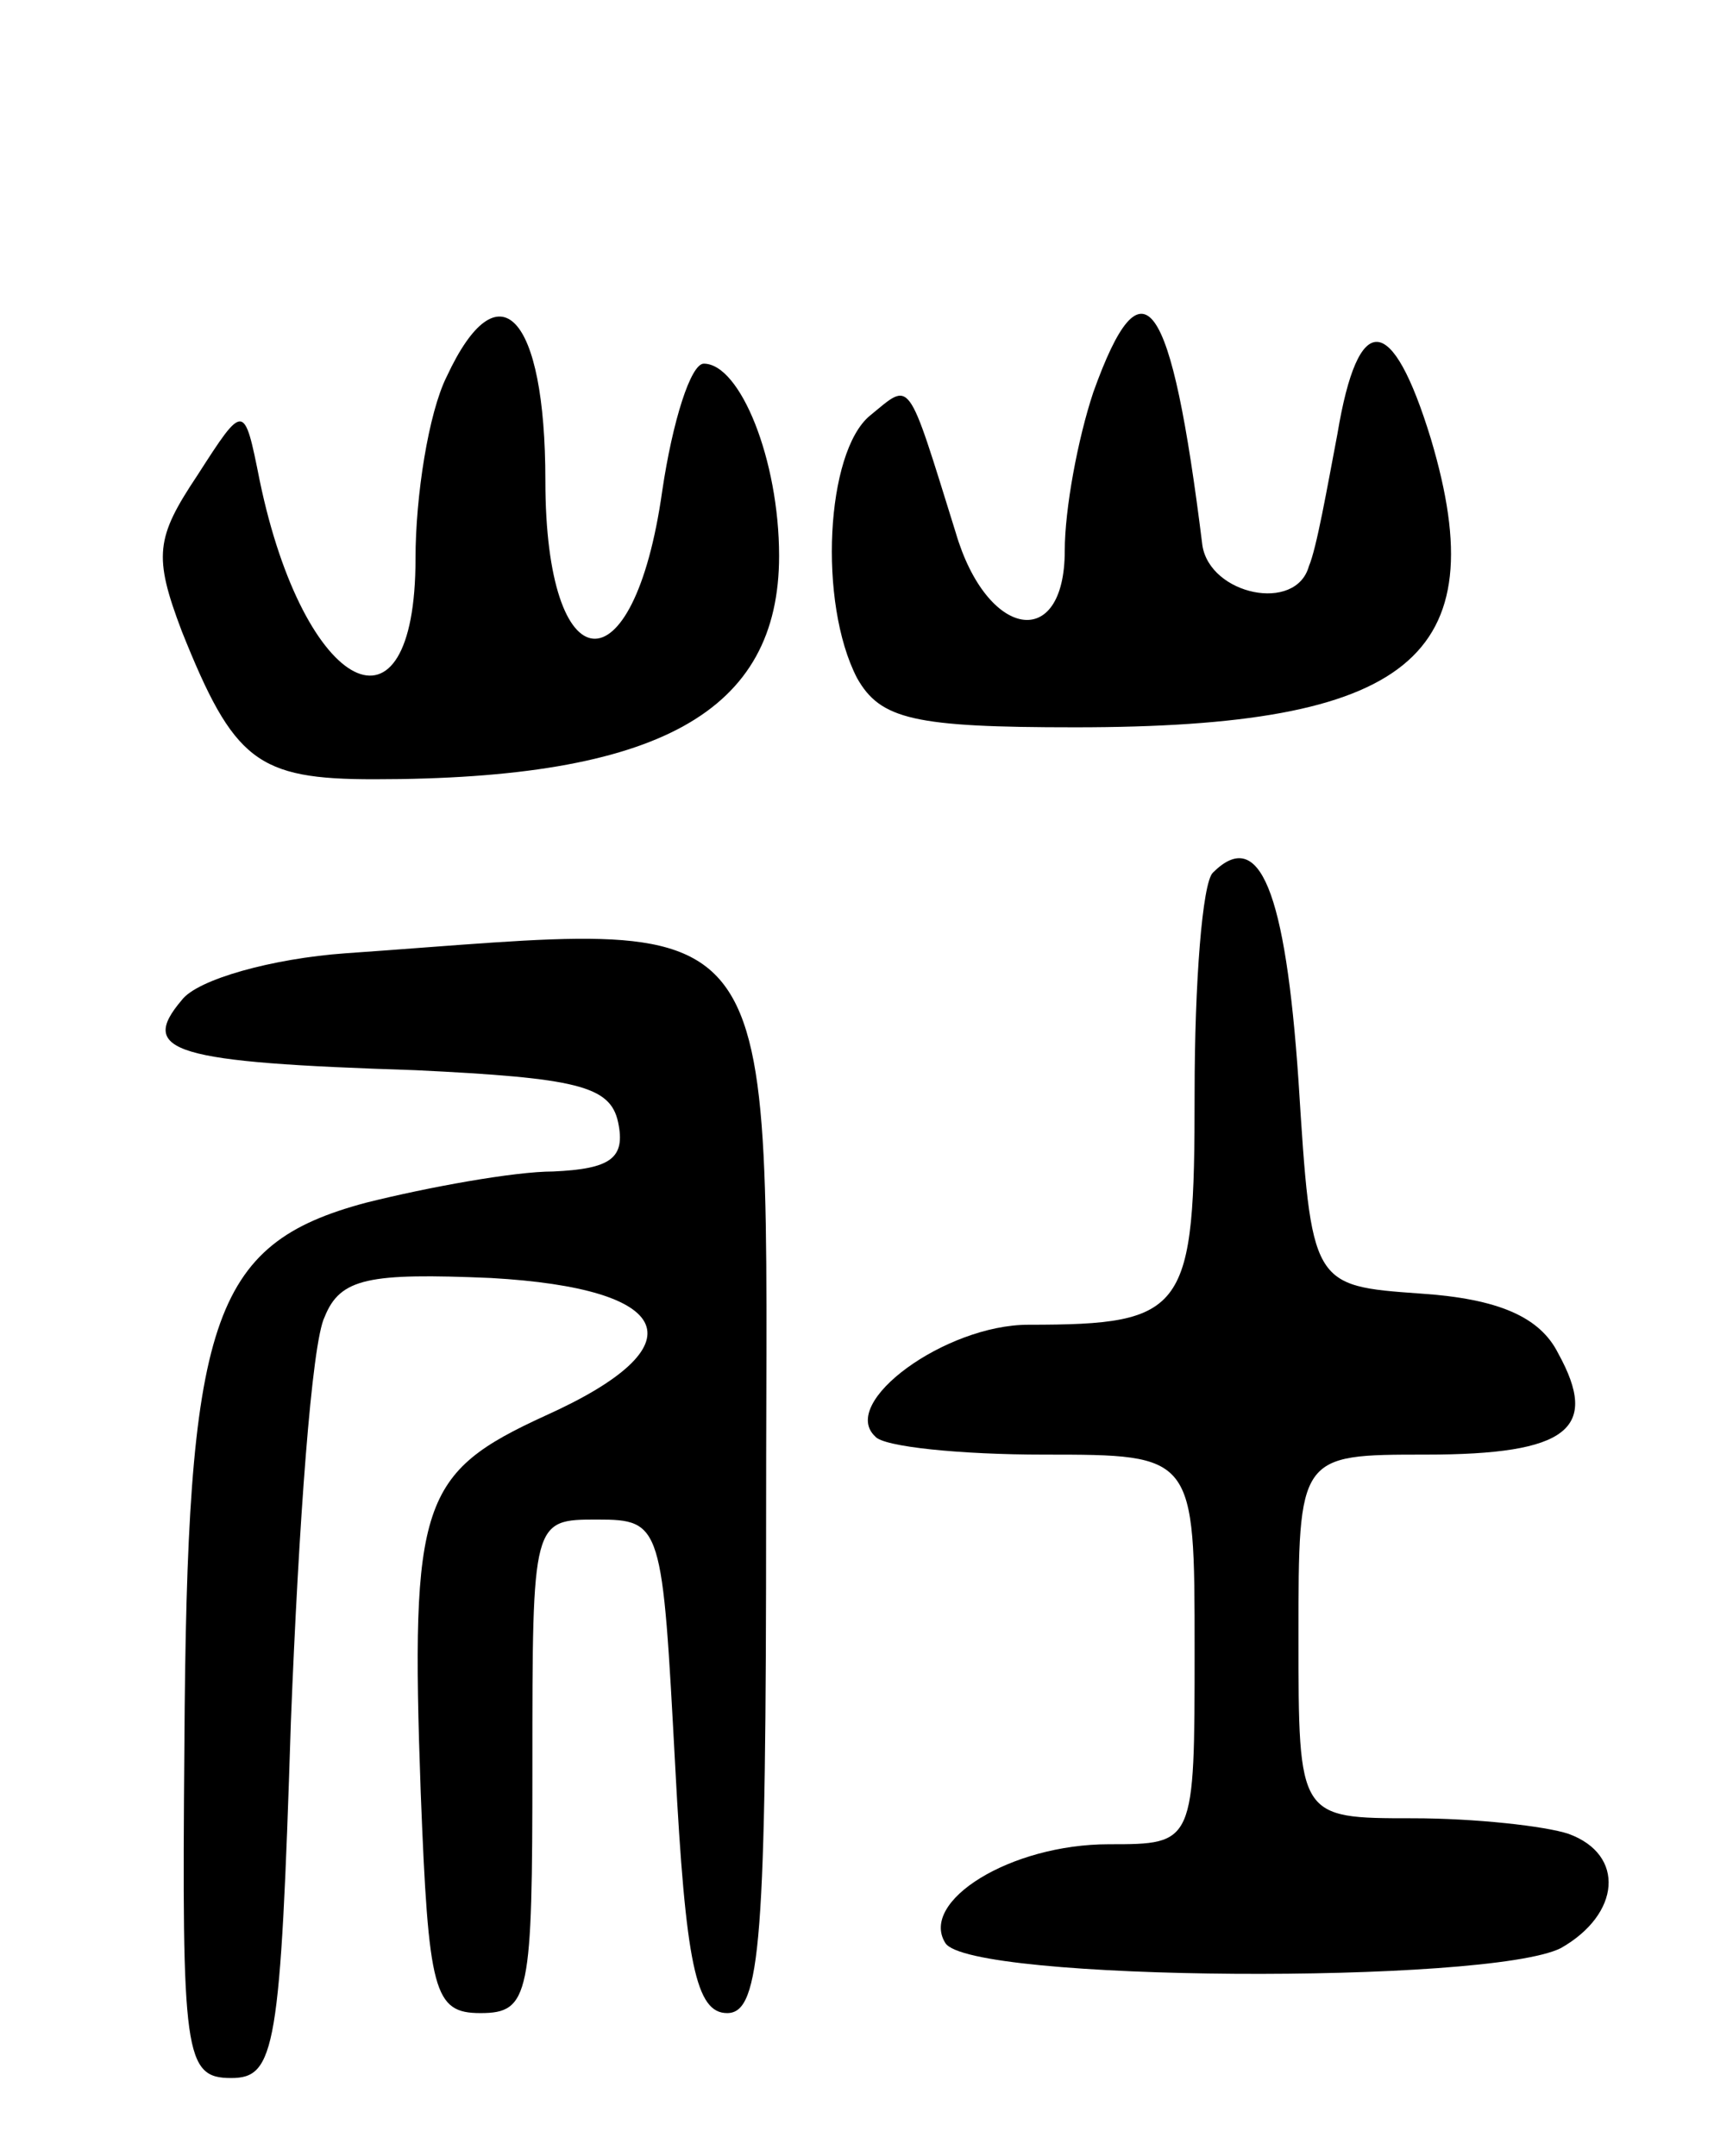 <svg version="1.0" xmlns="http://www.w3.org/2000/svg"
 width="66pt" height="83pt" viewBox="0 0 66 83"
 preserveAspectRatio="xMidYMid meet">
<g transform="translate(0,83) scale(0.1,-0.1)"
fill="#000000" stroke="none">
<path d="M172 685 c-7 -14 -12 -46 -12 -70 0 -74 -43 -52 -60 30 -6 30 -6 30
-24 2 -16 -24 -17 -31 -6 -60 20 -50 29 -57 74 -57 110 0 156 26 156 86 0 37
-15 74 -29 74 -5 0 -12 -22 -16 -49 -11 -78 -45 -75 -45 4 0 64 -18 83 -38 40z"/>
<path d="M421 679 c-6 -18 -11 -45 -11 -61 0 -39 -30 -34 -42 7 -19 61 -17 58
-33 45 -17 -14 -20 -72 -5 -101 9 -16 22 -19 84 -19 129 0 162 27 137 111 -15
49 -28 50 -36 2 -4 -21 -8 -44 -11 -51 -5 -18 -38 -11 -41 8 -12 97 -23 112
-42 59z"/>
<path d="M467 494 c-4 -4 -7 -42 -7 -85 0 -84 -3 -89 -64 -89 -32 0 -73 -30
-59 -43 3 -4 33 -7 65 -7 58 0 58 0 58 -75 0 -75 0 -75 -33 -75 -38 0 -73 -22
-63 -38 9 -15 209 -16 237 -2 23 13 25 36 3 44 -9 3 -36 6 -60 6 -44 0 -44 0
-44 70 0 70 0 70 49 70 55 0 67 10 51 39 -7 14 -23 21 -53 23 -42 3 -42 3 -47
82 -5 73 -15 98 -33 80z"/>
<path d="M133 463 c-28 -2 -57 -10 -63 -18 -17 -20 -3 -24 90 -27 62 -3 75 -6
78 -20 3 -14 -3 -18 -25 -19 -15 0 -48 -6 -72 -12 -60 -16 -69 -45 -70 -209
-1 -119 0 -128 18 -128 17 0 19 11 23 137 3 76 8 146 13 156 6 15 17 17 64 15
71 -4 81 -26 21 -53 -48 -22 -52 -33 -48 -145 3 -77 5 -85 23 -85 19 0 20 7
20 95 0 95 0 95 25 95 25 0 25 -2 30 -95 4 -76 8 -95 20 -95 13 0 15 28 15
193 0 242 11 227 -162 215z"/>
</g>
</svg>
